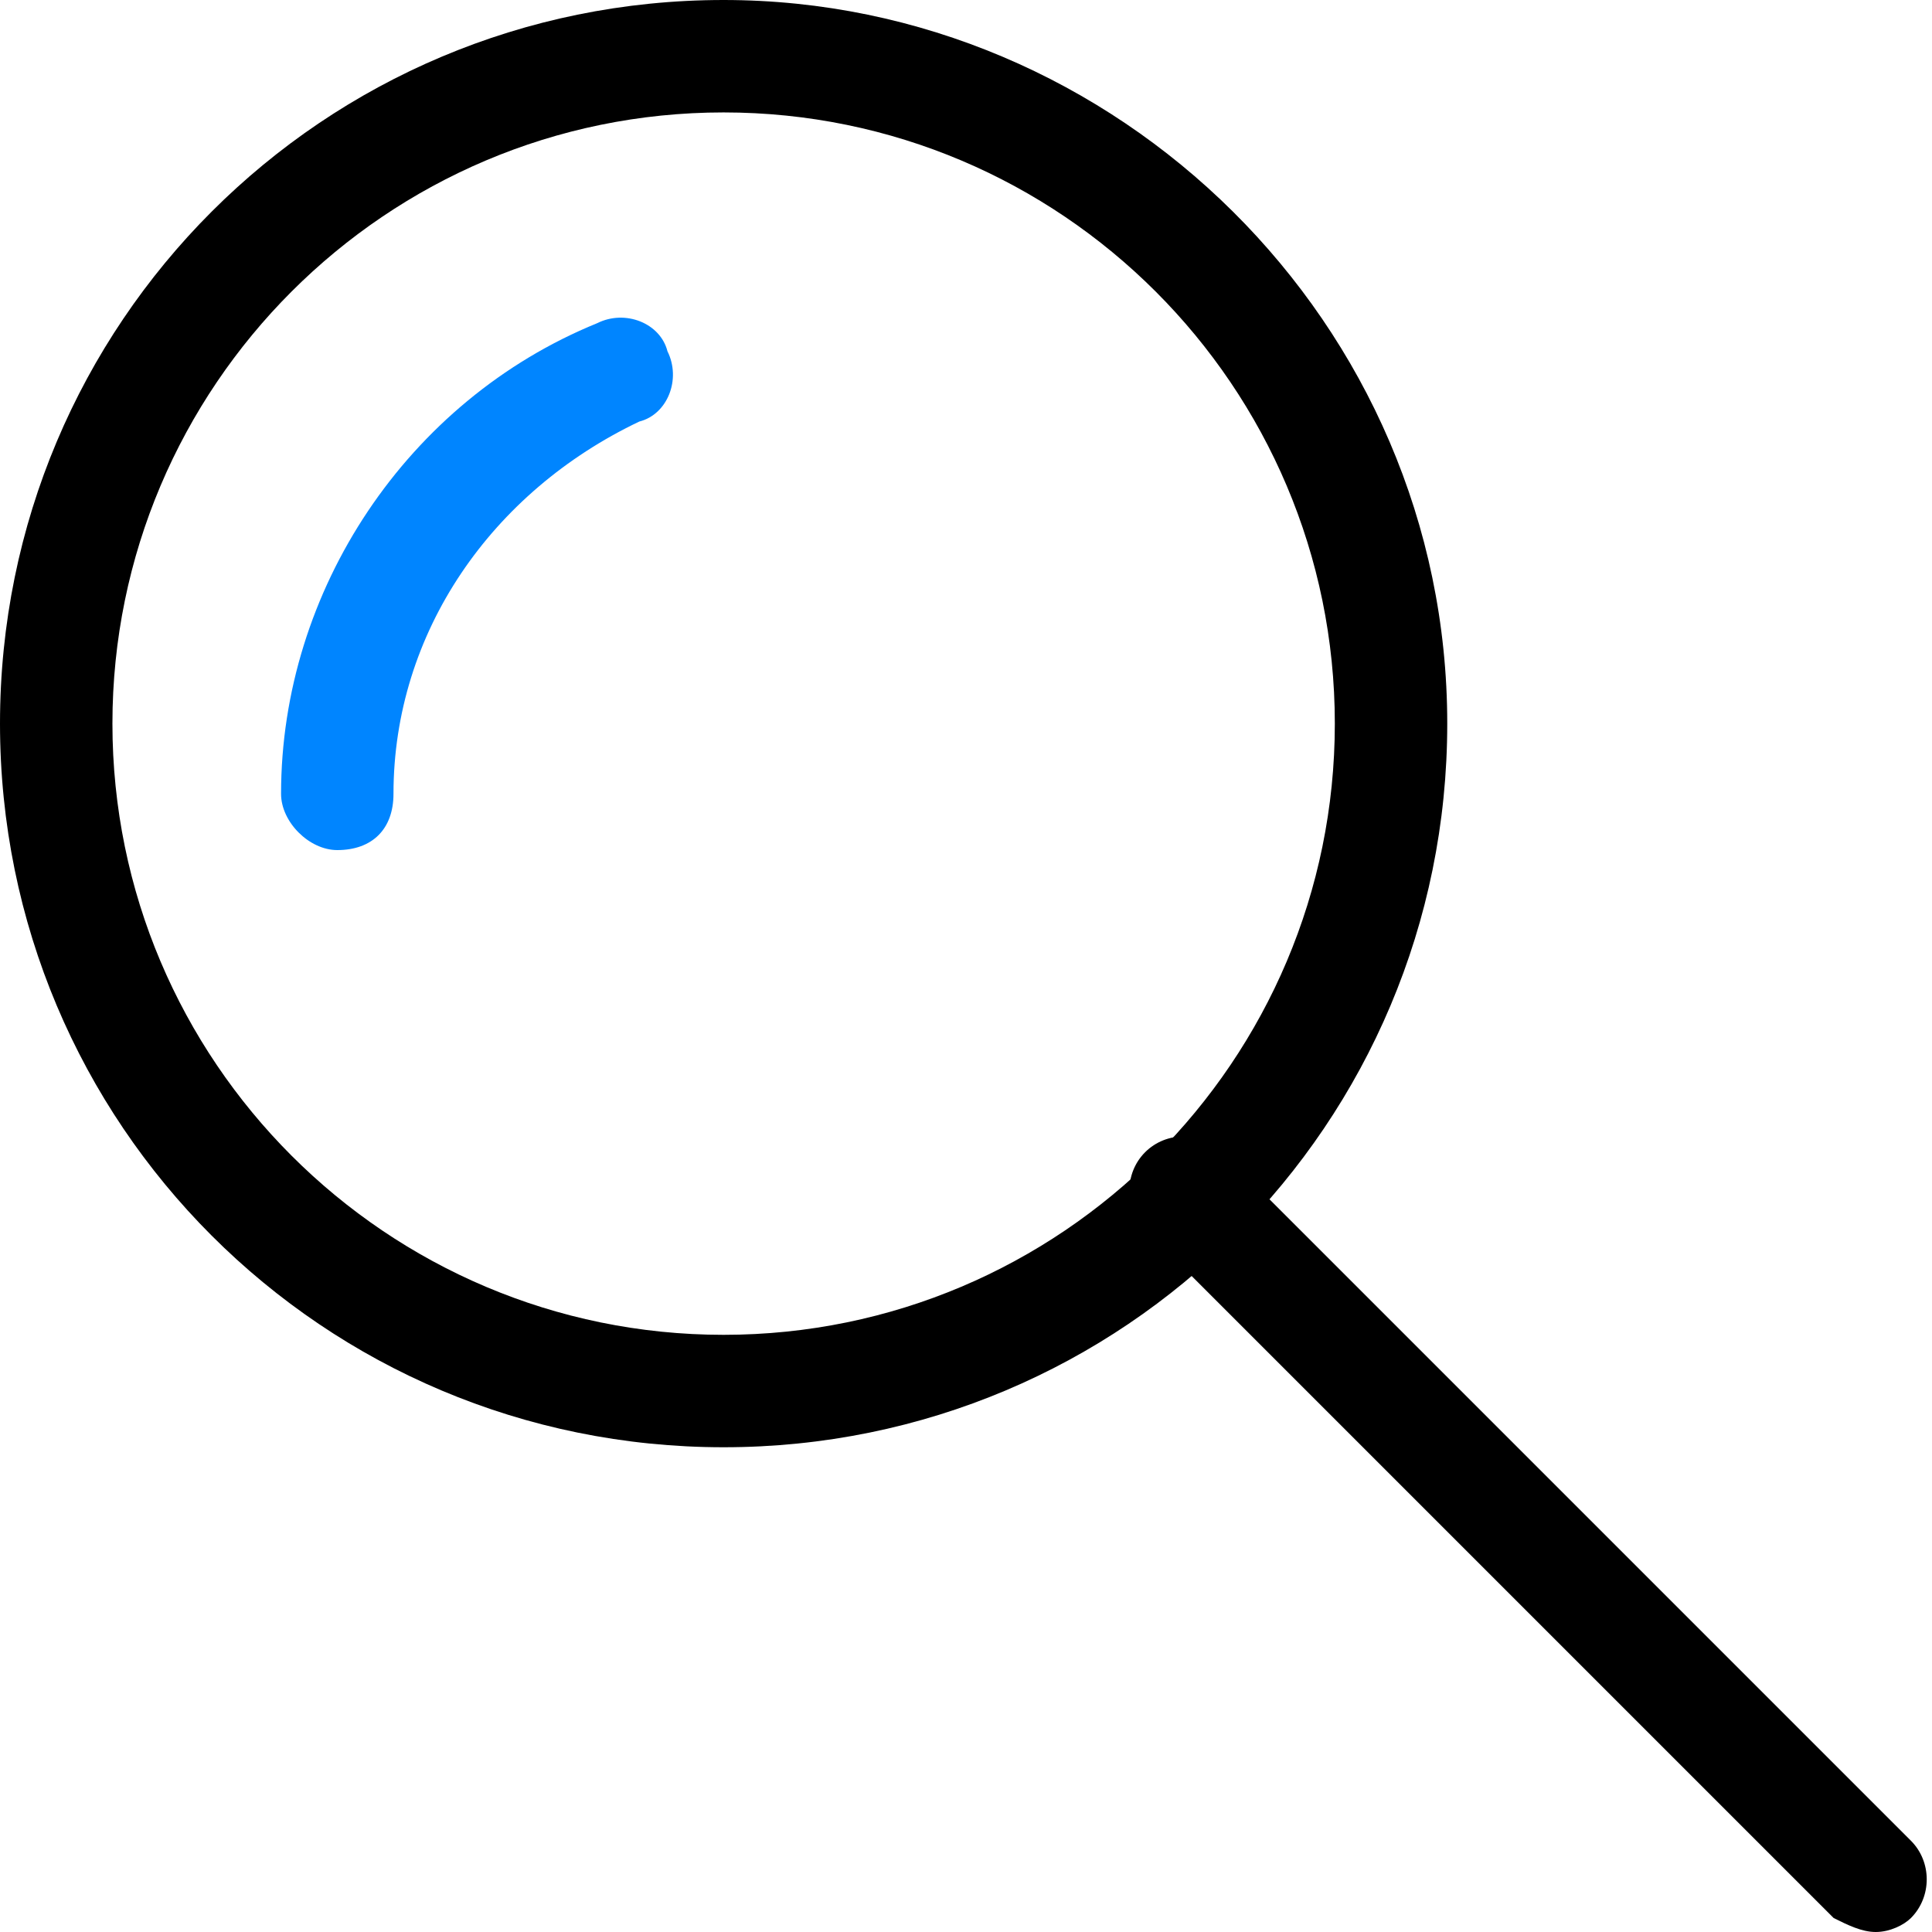<svg width="21" height="21" viewBox="0 0 21 21" fill="none" xmlns="http://www.w3.org/2000/svg">
<g clip-path="url(#clip0)">
<path d="M7.865 1.222C11.531 1.222 14.509 4.2 14.509 7.865C14.509 11.531 11.531 14.509 7.865 14.509C4.2 14.509 1.222 11.531 1.222 7.865C1.222 4.2 4.2 1.222 7.865 1.222ZM7.865 0C3.513 0 0 3.513 0 7.865C0 12.218 3.513 15.731 7.865 15.731C12.218 15.731 15.731 12.218 15.731 7.865C15.731 3.513 12.142 0 7.865 0Z" fill="black"/>
<path d="M3.666 9.24C3.36 9.24 3.055 8.934 3.055 8.629C3.055 6.414 4.429 4.353 6.491 3.513C6.797 3.36 7.178 3.513 7.255 3.818C7.407 4.123 7.255 4.505 6.949 4.582C5.346 5.345 4.277 6.873 4.277 8.629C4.277 9.011 4.047 9.24 3.666 9.24Z" fill="#0085FF"/>
<path d="M20.389 21C20.236 21 20.084 20.924 19.931 20.848L12.447 13.364C12.218 13.135 12.218 12.753 12.447 12.524C12.676 12.295 13.058 12.295 13.287 12.524L20.771 20.008C21 20.237 21 20.618 20.771 20.848C20.695 20.924 20.542 21 20.389 21Z" fill="black"/>
</g>
<defs>
<clipPath id="clip0">
<rect width="21" height="21" fill="white"/>
</clipPath>
</defs>
</svg>
